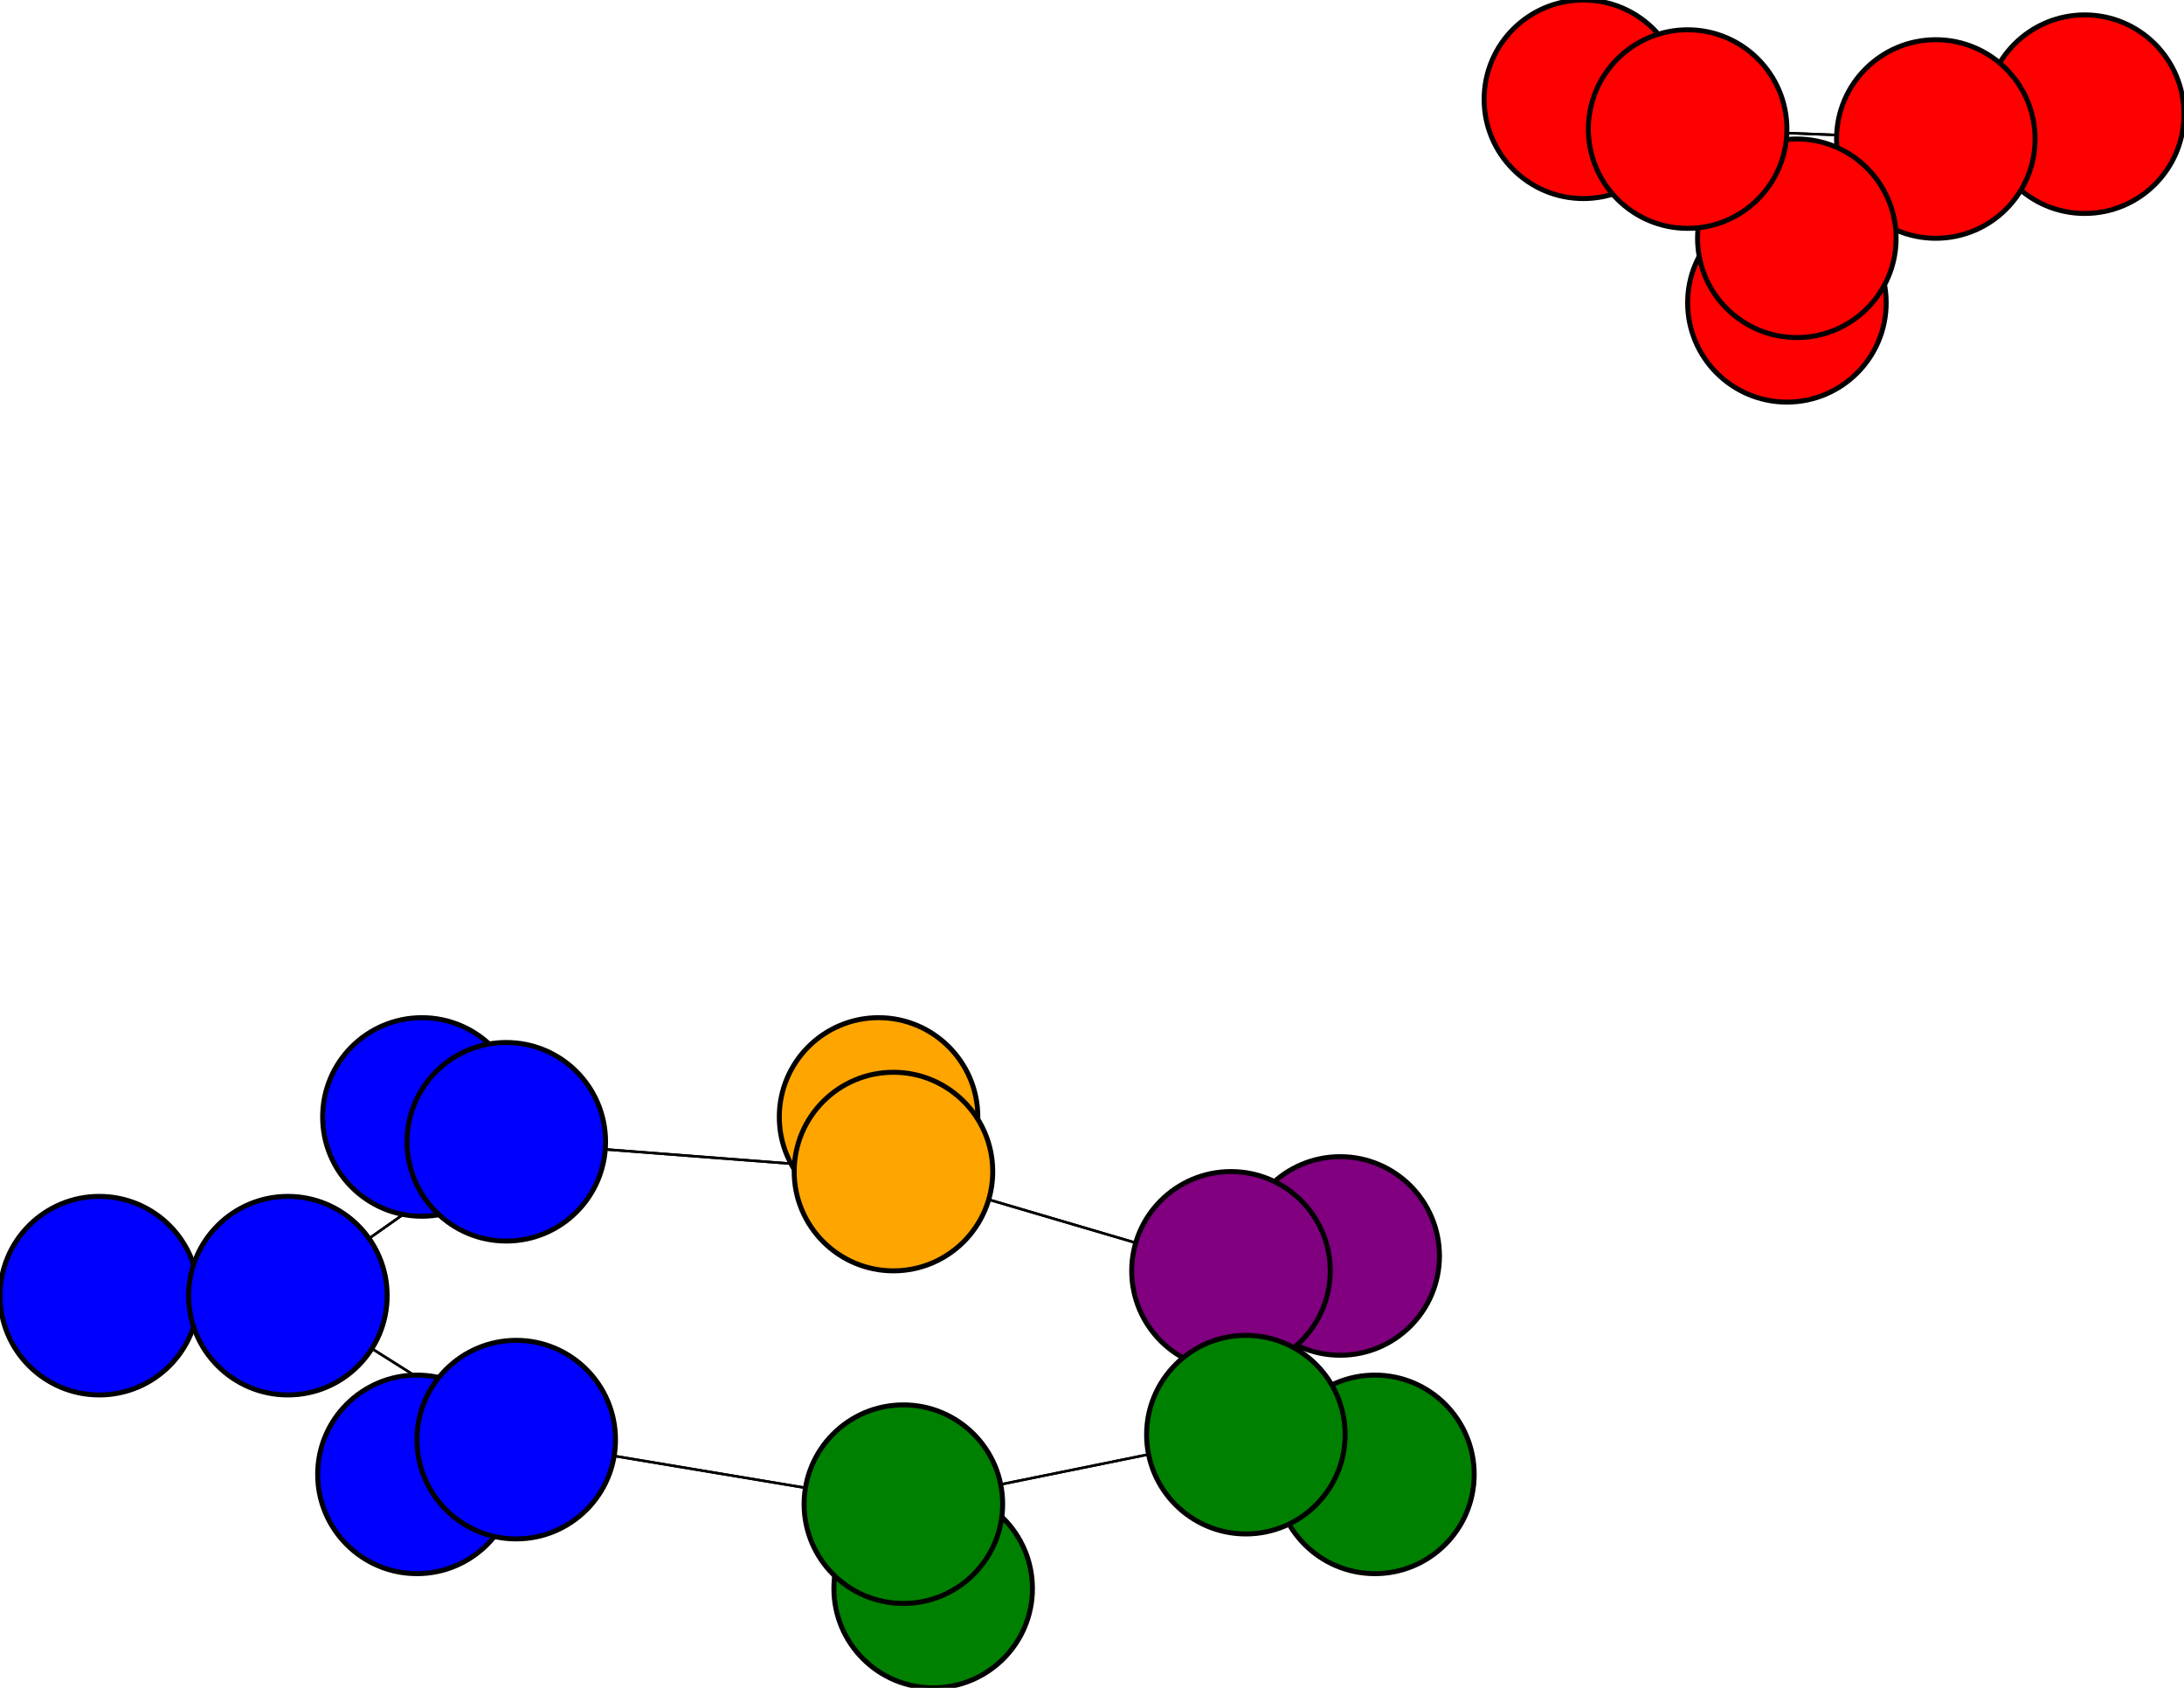 <svg width="440" height="340" xmlns="http://www.w3.org/2000/svg">
<path stroke-width="8.3" stroke="black" d="M 20 261 58 261"/>
<path stroke-width="0.5" stroke="black" d="M 390 28 362 48"/>
<path stroke-width="0.5" stroke="black" d="M 390 28 340 26"/>
<path stroke-width="20.0" stroke="black" d="M 84 297 104 290"/>
<path stroke-width="0.5" stroke="black" d="M 104 290 58 261"/>
<path stroke-width="0.5" stroke="black" d="M 104 290 182 303"/>
<path stroke-width="20.0" stroke="black" d="M 104 290 84 297"/>
<path stroke-width="20.0" stroke="black" d="M 360 61 362 48"/>
<path stroke-width="8.3" stroke="black" d="M 390 28 420 23"/>
<path stroke-width="0.5" stroke="black" d="M 362 48 390 28"/>
<path stroke-width="0.5" stroke="black" d="M 362 48 340 26"/>
<path stroke-width="20.0" stroke="black" d="M 277 297 251 289"/>
<path stroke-width="0.5" stroke="black" d="M 251 289 182 303"/>
<path stroke-width="0.5" stroke="black" d="M 251 289 248 256"/>
<path stroke-width="20.0" stroke="black" d="M 251 289 277 297"/>
<path stroke-width="20.0" stroke="black" d="M 319 20 340 26"/>
<path stroke-width="0.5" stroke="black" d="M 340 26 390 28"/>
<path stroke-width="20.0" stroke="black" d="M 362 48 360 61"/>
<path stroke-width="8.3" stroke="black" d="M 420 23 390 28"/>
<path stroke-width="0.5" stroke="black" d="M 248 256 251 289"/>
<path stroke-width="20.0" stroke="black" d="M 248 256 270 253"/>
<path stroke-width="8.3" stroke="black" d="M 58 261 20 261"/>
<path stroke-width="0.5" stroke="black" d="M 58 261 102 230"/>
<path stroke-width="0.5" stroke="black" d="M 58 261 104 290"/>
<path stroke-width="20.0" stroke="black" d="M 85 225 102 230"/>
<path stroke-width="0.5" stroke="black" d="M 102 230 58 261"/>
<path stroke-width="20.0" stroke="black" d="M 102 230 85 225"/>
<path stroke-width="0.5" stroke="black" d="M 102 230 180 236"/>
<path stroke-width="8.3" stroke="black" d="M 188 320 182 303"/>
<path stroke-width="8.3" stroke="black" d="M 182 303 188 320"/>
<path stroke-width="0.5" stroke="black" d="M 182 303 104 290"/>
<path stroke-width="0.5" stroke="black" d="M 182 303 251 289"/>
<path stroke-width="20.0" stroke="black" d="M 177 225 180 236"/>
<path stroke-width="0.5" stroke="black" d="M 180 236 102 230"/>
<path stroke-width="20.0" stroke="black" d="M 180 236 177 225"/>
<path stroke-width="0.5" stroke="black" d="M 180 236 248 256"/>
<path stroke-width="20.0" stroke="black" d="M 270 253 248 256"/>
<path stroke-width="0.5" stroke="black" d="M 248 256 180 236"/>
<path stroke-width="0.5" stroke="black" d="M 340 26 362 48"/>
<path stroke-width="20.0" stroke="black" d="M 340 26 319 20"/>
<circle cx="20" cy="261" r="20.0" style="fill:blue;stroke:black;stroke-width:1.0"/>
<circle cx="58" cy="261" r="20.0" style="fill:blue;stroke:black;stroke-width:1.0"/>
<circle cx="85" cy="225" r="20.0" style="fill:blue;stroke:black;stroke-width:1.0"/>
<circle cx="102" cy="230" r="20.0" style="fill:blue;stroke:black;stroke-width:1.0"/>
<circle cx="188" cy="320" r="20.0" style="fill:green;stroke:black;stroke-width:1.0"/>
<circle cx="182" cy="303" r="20.0" style="fill:green;stroke:black;stroke-width:1.0"/>
<circle cx="177" cy="225" r="20.0" style="fill:orange;stroke:black;stroke-width:1.0"/>
<circle cx="180" cy="236" r="20.0" style="fill:orange;stroke:black;stroke-width:1.0"/>
<circle cx="270" cy="253" r="20.0" style="fill:purple;stroke:black;stroke-width:1.0"/>
<circle cx="248" cy="256" r="20.0" style="fill:purple;stroke:black;stroke-width:1.0"/>
<circle cx="420" cy="23" r="20.0" style="fill:red;stroke:black;stroke-width:1.0"/>
<circle cx="390" cy="28" r="20.0" style="fill:red;stroke:black;stroke-width:1.0"/>
<circle cx="84" cy="297" r="20.0" style="fill:blue;stroke:black;stroke-width:1.0"/>
<circle cx="104" cy="290" r="20.0" style="fill:blue;stroke:black;stroke-width:1.0"/>
<circle cx="360" cy="61" r="20.0" style="fill:red;stroke:black;stroke-width:1.0"/>
<circle cx="362" cy="48" r="20.0" style="fill:red;stroke:black;stroke-width:1.0"/>
<circle cx="277" cy="297" r="20.0" style="fill:green;stroke:black;stroke-width:1.0"/>
<circle cx="251" cy="289" r="20.0" style="fill:green;stroke:black;stroke-width:1.0"/>
<circle cx="319" cy="20" r="20.0" style="fill:red;stroke:black;stroke-width:1.0"/>
<circle cx="340" cy="26" r="20.0" style="fill:red;stroke:black;stroke-width:1.0"/>
</svg>
